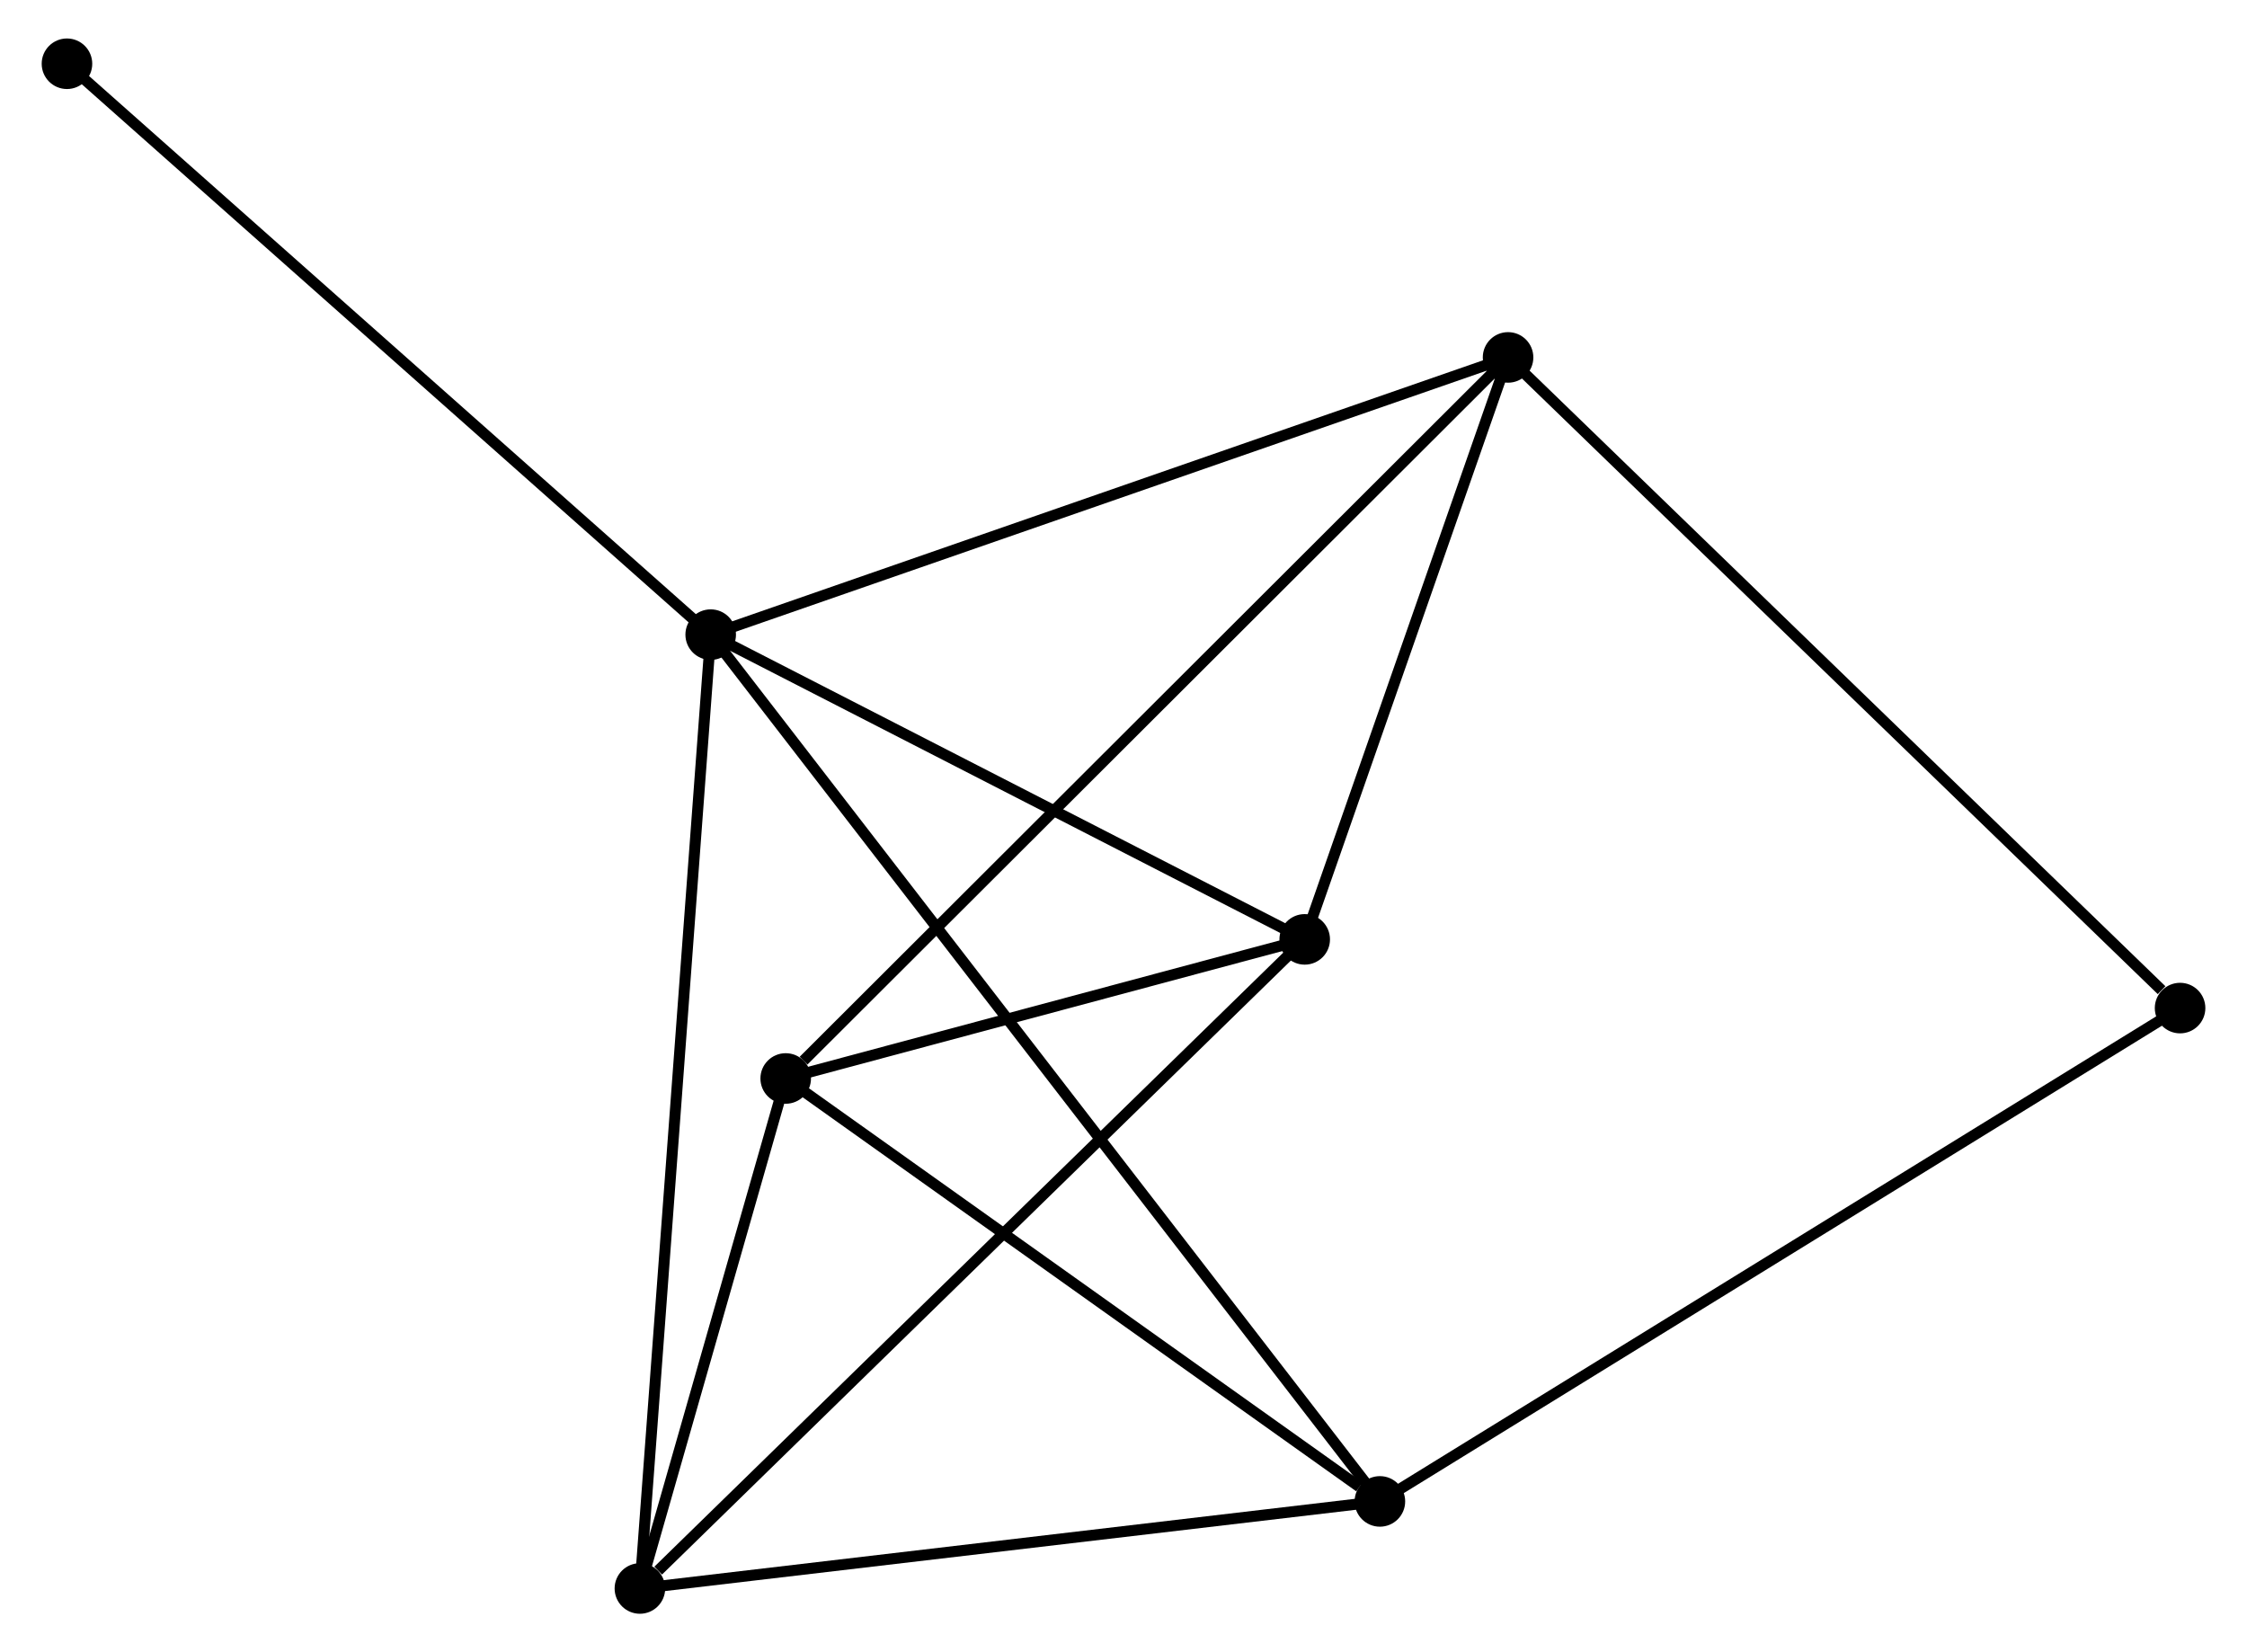 <?xml version="1.0" encoding="UTF-8" standalone="no"?>
<!DOCTYPE svg PUBLIC "-//W3C//DTD SVG 1.1//EN"
 "http://www.w3.org/Graphics/SVG/1.1/DTD/svg11.dtd">
<!-- Generated by graphviz version 2.36.0 (20140111.2315)
 -->
<!-- Title: %3 Pages: 1 -->
<svg width="204pt" height="150pt"
 viewBox="0.00 0.00 203.85 150.32" xmlns="http://www.w3.org/2000/svg" xmlns:xlink="http://www.w3.org/1999/xlink">
<g id="graph0" class="graph" transform="scale(1 1) rotate(0) translate(4 146.322)">
<title>%3</title>
<!-- 0 -->
<g id="node1" class="node"><title>0</title>
<ellipse fill="black" stroke="black" cx="60.367" cy="-88.582" rx="1.8" ry="1.8"/>
</g>
<!-- 2 -->
<g id="node2" class="node"><title>2</title>
<ellipse fill="black" stroke="black" cx="114.412" cy="-60.857" rx="1.8" ry="1.8"/>
</g>
<!-- 0&#45;&#45;2 -->
<g id="edge1" class="edge"><title>0&#45;&#45;2</title>
<path fill="none" stroke="black" d="M62.165,-87.659C70.37,-83.45 104.218,-66.086 112.551,-61.811"/>
</g>
<!-- 3 -->
<g id="node3" class="node"><title>3</title>
<ellipse fill="black" stroke="black" cx="121.252" cy="-9.722" rx="1.8" ry="1.8"/>
</g>
<!-- 0&#45;&#45;3 -->
<g id="edge2" class="edge"><title>0&#45;&#45;3</title>
<path fill="none" stroke="black" d="M61.639,-86.935C69.562,-76.672 112.084,-21.596 119.987,-11.36"/>
</g>
<!-- 4 -->
<g id="node4" class="node"><title>4</title>
<ellipse fill="black" stroke="black" cx="132.913" cy="-113.804" rx="1.8" ry="1.8"/>
</g>
<!-- 0&#45;&#45;4 -->
<g id="edge3" class="edge"><title>0&#45;&#45;4</title>
<path fill="none" stroke="black" d="M62.16,-89.206C72.197,-92.695 121.309,-109.77 131.182,-113.203"/>
</g>
<!-- 5 -->
<g id="node5" class="node"><title>5</title>
<ellipse fill="black" stroke="black" cx="53.926" cy="-1.8" rx="1.8" ry="1.8"/>
</g>
<!-- 0&#45;&#45;5 -->
<g id="edge4" class="edge"><title>0&#45;&#45;5</title>
<path fill="none" stroke="black" d="M60.232,-86.769C59.394,-75.476 54.896,-14.867 54.06,-3.603"/>
</g>
<!-- 7 -->
<g id="node6" class="node"><title>7</title>
<ellipse fill="black" stroke="black" cx="1.8" cy="-140.522" rx="1.8" ry="1.8"/>
</g>
<!-- 0&#45;&#45;7 -->
<g id="edge5" class="edge"><title>0&#45;&#45;7</title>
<path fill="none" stroke="black" d="M58.919,-89.866C50.887,-96.989 11.854,-131.605 3.412,-139.092"/>
</g>
<!-- 2&#45;&#45;4 -->
<g id="edge10" class="edge"><title>2&#45;&#45;4</title>
<path fill="none" stroke="black" d="M115.027,-62.618C117.836,-70.657 129.423,-103.817 132.276,-111.982"/>
</g>
<!-- 2&#45;&#45;5 -->
<g id="edge11" class="edge"><title>2&#45;&#45;5</title>
<path fill="none" stroke="black" d="M112.916,-59.397C104.621,-51.297 64.31,-11.938 55.591,-3.426"/>
</g>
<!-- 3&#45;&#45;5 -->
<g id="edge12" class="edge"><title>3&#45;&#45;5</title>
<path fill="none" stroke="black" d="M119.31,-9.493C109.478,-8.337 65.296,-3.138 55.748,-2.014"/>
</g>
<!-- 6 -->
<g id="node8" class="node"><title>6</title>
<ellipse fill="black" stroke="black" cx="194.054" cy="-54.606" rx="1.8" ry="1.8"/>
</g>
<!-- 3&#45;&#45;6 -->
<g id="edge13" class="edge"><title>3&#45;&#45;6</title>
<path fill="none" stroke="black" d="M123.052,-10.832C133.124,-17.041 182.41,-47.427 192.317,-53.535"/>
</g>
<!-- 4&#45;&#45;6 -->
<g id="edge14" class="edge"><title>4&#45;&#45;6</title>
<path fill="none" stroke="black" d="M134.424,-112.341C142.809,-104.222 183.558,-64.769 192.371,-56.235"/>
</g>
<!-- 1 -->
<g id="node7" class="node"><title>1</title>
<ellipse fill="black" stroke="black" cx="67.192" cy="-48.201" rx="1.8" ry="1.8"/>
</g>
<!-- 1&#45;&#45;2 -->
<g id="edge6" class="edge"><title>1&#45;&#45;2</title>
<path fill="none" stroke="black" d="M69.221,-48.745C76.988,-50.827 104.78,-58.275 112.443,-60.329"/>
</g>
<!-- 1&#45;&#45;3 -->
<g id="edge7" class="edge"><title>1&#45;&#45;3</title>
<path fill="none" stroke="black" d="M68.991,-46.921C77.199,-41.079 111.055,-16.98 119.391,-11.046"/>
</g>
<!-- 1&#45;&#45;4 -->
<g id="edge8" class="edge"><title>1&#45;&#45;4</title>
<path fill="none" stroke="black" d="M68.817,-49.823C77.989,-58.978 123.178,-104.087 131.57,-112.464"/>
</g>
<!-- 1&#45;&#45;5 -->
<g id="edge9" class="edge"><title>1&#45;&#45;5</title>
<path fill="none" stroke="black" d="M66.622,-46.207C64.44,-38.575 56.632,-11.265 54.479,-3.735"/>
</g>
</g>
</svg>
